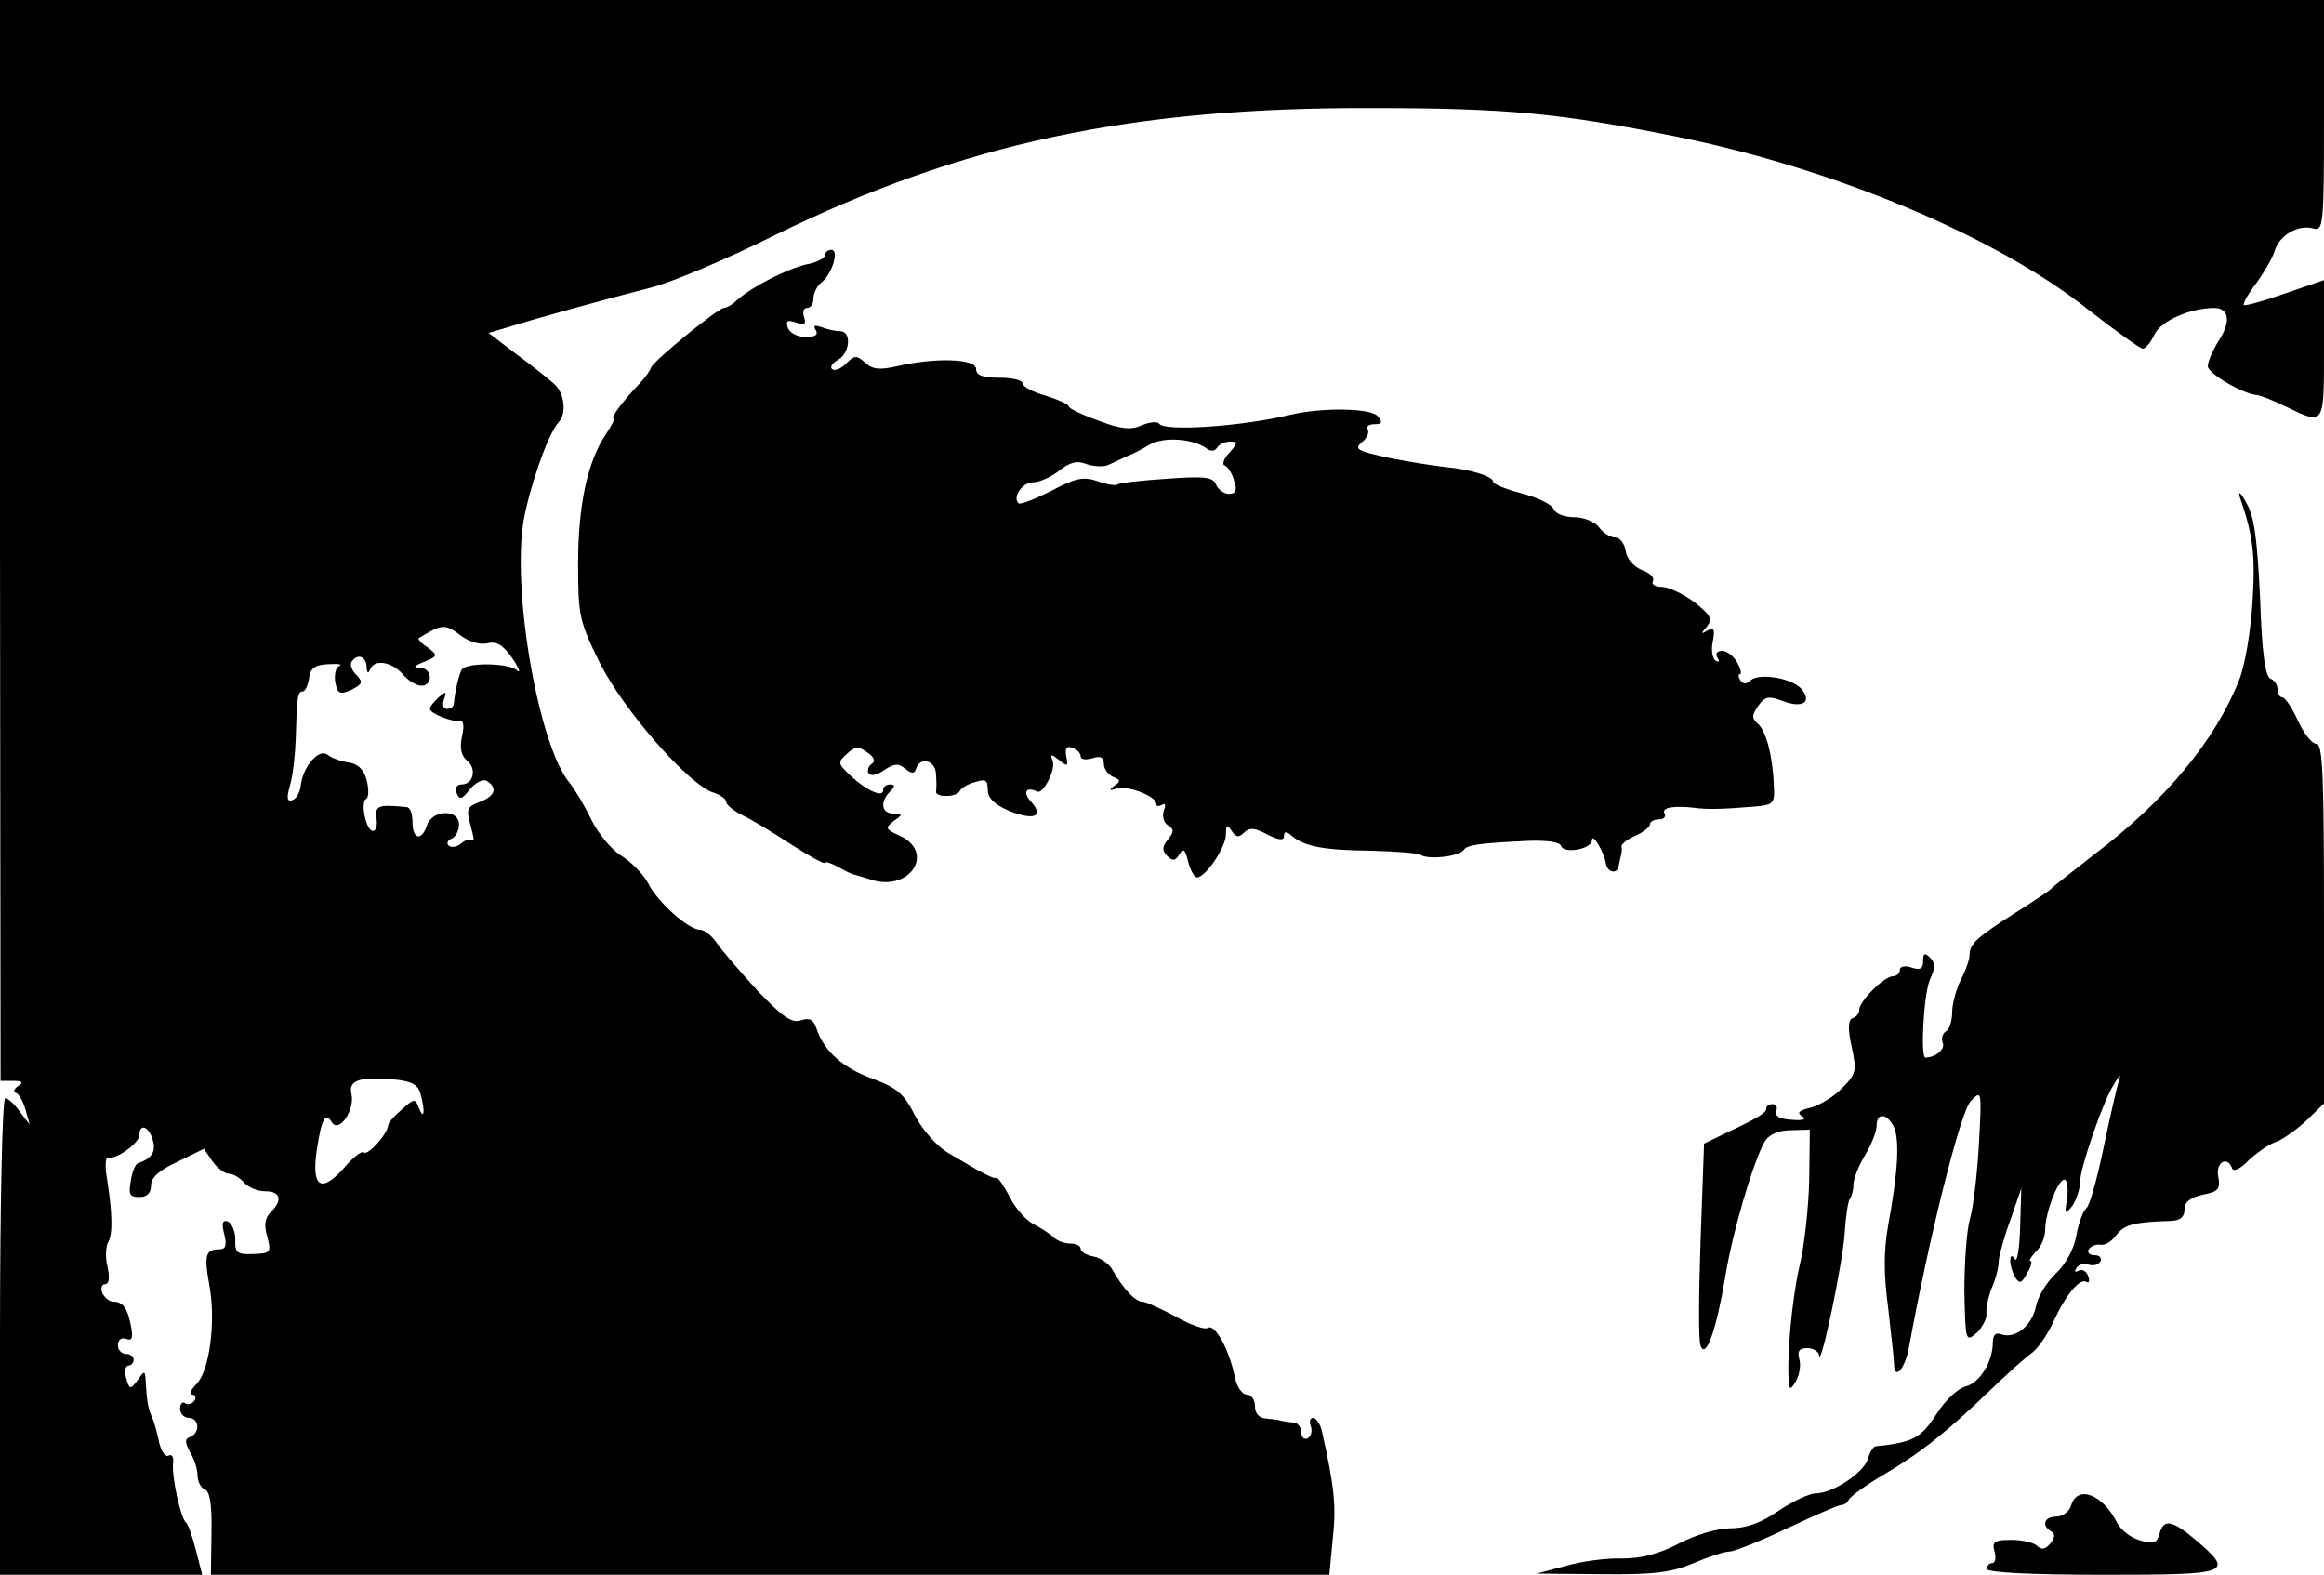 <?xml version="1.0" standalone="no"?>
<!DOCTYPE svg PUBLIC "-//W3C//DTD SVG 20010904//EN"
 "http://www.w3.org/TR/2001/REC-SVG-20010904/DTD/svg10.dtd">
<svg version="1.0" xmlns="http://www.w3.org/2000/svg"
 width="400pt" height="271pt" viewBox="0 0 400 271"
 preserveAspectRatio="xMidYMid meet">
<g transform="translate(0,271) scale(0.1,-0.1)"
fill="#000000" stroke="none">
<path d="M0 1780 l1 -930 22 0 c16 0 18 -3 8 -9 -7 -5 -9 -10 -3 -12 5 -2 12
-15 16 -29 l7 -25 -17 22 c-9 13 -20 23 -25 23 -5 0 -9 -181 -9 -410 l0 -410
174 0 174 0 -11 43 c-6 23 -13 44 -17 47 -9 7 -25 80 -22 103 1 10 -2 15 -8
12 -5 -3 -12 7 -16 22 -3 15 -8 35 -12 43 -8 19 -9 29 -11 59 -1 23 -2 24 -14
6 -13 -17 -14 -17 -20 4 -3 11 -1 21 4 21 5 0 9 5 9 10 0 6 -6 10 -13 10 -8 0
-14 7 -14 15 0 9 6 14 14 11 10 -4 12 1 9 19 -6 33 -14 45 -31 45 -7 0 -15 7
-19 15 -3 8 -1 15 5 15 7 0 8 12 4 30 -4 16 -3 35 1 42 8 13 8 48 -2 111 -4
21 -2 37 2 35 14 -4 54 25 54 39 0 21 17 14 23 -9 6 -20 -2 -32 -26 -40 -4 -2
-10 -15 -12 -31 -4 -22 -2 -27 15 -27 13 0 20 7 20 20 0 14 14 26 46 41 l45
22 15 -22 c8 -11 21 -21 28 -21 8 0 19 -7 26 -15 7 -8 23 -15 36 -15 27 0 31
-15 10 -36 -10 -10 -12 -22 -6 -42 7 -27 6 -29 -24 -30 -28 -1 -32 2 -31 25 0
14 -6 28 -13 31 -9 3 -11 -3 -6 -22 5 -20 2 -26 -9 -26 -23 0 -26 -10 -17 -60
12 -62 1 -149 -22 -172 -10 -10 -13 -18 -7 -18 5 0 7 -5 4 -10 -4 -6 -11 -8
-16 -5 -5 4 -9 -1 -9 -9 0 -9 7 -16 15 -16 18 0 20 -26 2 -33 -9 -3 -9 -9 0
-26 7 -11 13 -29 13 -40 0 -11 6 -21 12 -24 9 -2 13 -26 12 -75 l-1 -72 963 0
962 0 6 63 c6 55 3 87 -19 185 -3 12 -10 22 -15 22 -5 0 -7 -6 -4 -14 3 -8 1
-17 -5 -21 -6 -3 -11 1 -11 9 0 9 -6 17 -12 18 -7 0 -17 2 -23 3 -5 2 -18 3
-27 4 -11 1 -18 9 -18 21 0 11 -6 20 -14 20 -8 0 -18 14 -21 32 -10 47 -34 90
-46 83 -5 -4 -30 5 -55 19 -26 14 -52 26 -58 26 -12 0 -33 22 -52 56 -6 10
-21 20 -33 22 -11 2 -21 8 -21 13 0 5 -8 9 -18 9 -10 0 -23 5 -29 11 -6 6 -22
16 -35 23 -12 6 -31 27 -40 46 -10 19 -20 34 -23 33 -5 -2 -21 6 -83 43 -19
11 -44 39 -57 64 -19 38 -31 48 -74 64 -50 18 -84 48 -96 87 -5 15 -12 18 -27
13 -16 -5 -32 7 -75 52 -30 33 -61 69 -70 82 -8 12 -21 22 -28 22 -20 0 -74
48 -90 81 -8 15 -29 36 -45 46 -17 10 -40 38 -52 62 -12 25 -29 53 -37 63 -53
62 -100 326 -80 451 10 57 42 151 61 171 14 16 9 51 -9 66 -10 9 -39 32 -65
51 l-47 36 37 11 c55 17 168 48 242 67 36 9 133 50 215 91 321 157 613 220
1030 218 230 0 321 -9 520 -49 272 -55 552 -172 712 -300 46 -36 87 -65 91
-65 5 0 14 11 20 24 10 23 61 46 103 46 26 0 29 -24 8 -56 -10 -16 -19 -36
-19 -44 0 -13 62 -49 86 -50 5 -1 27 -9 49 -20 66 -32 65 -33 65 99 l0 119
-67 -23 c-37 -13 -69 -22 -71 -20 -2 2 7 19 21 37 13 18 28 43 32 56 8 27 40
46 66 39 18 -5 19 3 19 194 l0 199 -2000 0 -2000 0 0 -930z m839 -177 c16 4
27 -3 43 -26 12 -18 15 -27 7 -20 -14 12 -82 13 -93 2 -5 -4 -13 -38 -15 -61
-1 -5 -6 -8 -12 -8 -6 0 -8 7 -5 16 5 14 4 15 -9 4 -8 -7 -15 -16 -15 -20 0
-8 39 -23 53 -21 5 1 6 -11 2 -27 -4 -20 -1 -33 9 -41 17 -14 11 -41 -10 -41
-8 0 -11 -6 -8 -15 5 -12 9 -11 23 7 10 12 23 18 29 14 19 -12 14 -26 -12 -36
-22 -8 -24 -12 -16 -41 5 -17 7 -29 3 -25 -3 3 -12 1 -20 -6 -7 -6 -17 -7 -21
-3 -4 4 -1 10 6 12 6 3 12 13 12 24 0 27 -46 26 -55 -1 -9 -28 -25 -25 -25 5
0 14 -4 26 -10 26 -48 5 -55 3 -52 -19 2 -12 -1 -22 -6 -22 -12 0 -22 49 -12
55 5 3 5 17 1 33 -5 18 -15 28 -32 30 -13 2 -29 8 -35 13 -14 12 -41 -18 -46
-50 -1 -14 -8 -26 -15 -28 -9 -3 -10 4 -4 25 5 16 9 52 10 80 2 73 3 82 12 82
4 0 9 10 11 23 2 17 10 23 33 24 17 1 25 0 19 -3 -6 -2 -9 -15 -7 -28 4 -20 8
-22 28 -13 19 10 20 13 9 25 -8 7 -12 18 -9 23 10 15 25 10 26 -8 0 -11 3 -13
6 -5 7 18 36 14 56 -8 9 -11 24 -20 32 -20 21 0 19 30 -2 31 -13 0 -11 3 7 10
24 10 24 11 6 25 -11 7 -18 15 -15 16 39 24 45 25 71 5 16 -12 35 -17 47 -14z
m-115 -776 c8 -30 6 -46 -3 -24 -6 17 -8 17 -29 -2 -13 -11 -24 -23 -24 -28
-1 -14 -35 -53 -42 -46 -3 3 -19 -9 -34 -27 -39 -44 -56 -33 -47 29 8 55 15
68 26 50 12 -20 40 20 34 48 -6 24 13 31 77 25 27 -3 38 -9 42 -25z"/>
<path d="M1420 2271 c0 -5 -14 -13 -32 -16 -34 -8 -93 -38 -119 -61 -8 -8 -19
-14 -23 -14 -10 0 -120 -90 -125 -102 -2 -6 -11 -18 -20 -28 -29 -30 -51 -60
-45 -60 3 0 -3 -12 -13 -27 -32 -47 -48 -123 -48 -223 0 -90 2 -99 38 -172 41
-81 153 -209 195 -222 12 -4 22 -11 22 -16 0 -5 12 -15 28 -23 15 -7 53 -30
85 -51 31 -20 57 -34 57 -31 0 3 10 0 23 -7 12 -7 24 -13 27 -13 3 -1 18 -5
33 -10 66 -18 106 50 45 77 -24 11 -25 13 -10 25 16 11 16 12 0 13 -21 0 -24
20 -6 38 9 9 9 12 0 12 -7 0 -12 -4 -12 -10 0 -13 -28 -1 -56 25 -22 21 -23
23 -6 38 14 13 20 13 35 2 12 -8 14 -15 7 -20 -5 -3 -8 -11 -5 -16 4 -5 15 -3
27 6 17 11 25 12 36 2 12 -9 16 -9 19 1 8 21 33 13 34 -10 1 -13 1 -26 0 -30
-1 -11 37 -10 41 1 2 4 13 12 26 15 18 6 22 4 22 -13 0 -14 11 -25 36 -36 44
-18 62 -10 38 16 -14 16 -8 26 11 17 10 -6 32 37 27 52 -5 13 -3 13 11 2 14
-12 16 -11 12 7 -2 14 1 18 11 14 8 -3 14 -9 14 -15 0 -5 9 -6 20 -3 14 5 20
2 20 -10 0 -8 7 -18 16 -22 13 -5 13 -8 2 -15 -10 -8 -9 -9 4 -5 18 6 68 -13
68 -26 0 -5 4 -5 10 -2 6 4 7 -1 3 -10 -3 -10 0 -21 7 -25 11 -7 11 -11 0 -25
-10 -12 -10 -19 -1 -28 9 -9 14 -9 21 3 7 11 10 8 15 -13 4 -15 11 -27 15 -27
15 0 50 52 50 74 0 17 2 18 10 6 7 -11 12 -12 21 -3 9 9 18 9 40 -3 20 -10 29
-11 29 -3 0 9 4 9 14 0 22 -18 55 -24 136 -25 41 -1 80 -4 85 -7 13 -9 66 -3
74 8 6 9 25 12 113 16 31 1 53 -2 55 -9 5 -14 53 -5 53 10 1 14 21 -21 24 -40
3 -16 20 -19 22 -4 1 6 3 13 4 18 1 4 2 10 1 15 -1 4 10 13 24 19 14 6 25 15
25 20 0 4 7 8 16 8 8 0 12 5 9 10 -6 10 15 14 50 10 21 -3 45 -3 105 2 33 3
35 5 33 38 -2 51 -14 94 -28 105 -10 9 -10 14 1 30 12 17 18 18 44 8 33 -12
49 -1 31 21 -16 19 -71 28 -87 16 -8 -8 -14 -8 -19 0 -3 5 -4 10 0 10 3 0 1 9
-5 20 -6 11 -18 20 -26 20 -9 0 -12 -5 -8 -12 4 -6 3 -8 -3 -5 -6 4 -8 19 -5
33 4 21 2 25 -9 19 -12 -7 -12 -6 -1 7 10 13 7 19 -22 42 -19 14 -44 26 -56
26 -12 0 -18 5 -15 10 3 6 -5 14 -19 19 -14 6 -26 19 -28 33 -2 13 -10 23 -18
23 -8 0 -21 8 -28 18 -7 9 -26 17 -43 17 -16 0 -32 6 -35 14 -3 8 -28 20 -55
27 -27 7 -49 16 -49 20 0 9 -38 21 -80 25 -19 2 -64 9 -99 16 -55 12 -61 15
-47 27 9 7 13 17 10 22 -3 5 2 9 12 9 13 0 14 3 5 14 -12 14 -97 15 -151 2
-83 -20 -217 -29 -225 -15 -3 4 -16 3 -30 -3 -18 -8 -35 -7 -74 8 -28 10 -51
21 -51 24 0 4 -18 12 -40 19 -22 6 -40 16 -40 21 0 6 -18 10 -40 10 -29 0 -40
4 -40 15 0 18 -70 20 -135 5 -31 -7 -43 -6 -56 6 -15 13 -18 13 -33 -2 -9 -9
-20 -13 -24 -9 -4 3 1 11 11 16 20 12 23 49 3 49 -8 0 -22 3 -32 7 -12 4 -15
3 -10 -5 5 -8 -1 -12 -17 -12 -14 0 -28 7 -31 16 -4 12 -1 14 14 9 15 -5 18
-3 14 9 -3 9 -1 16 5 16 6 0 11 7 11 16 0 9 6 22 14 28 18 14 31 56 17 56 -6
0 -11 -4 -11 -9z m657 -333 c7 -5 14 -5 18 2 3 5 13 10 22 10 14 0 14 -2 -1
-19 -10 -10 -13 -21 -8 -22 5 -2 13 -14 16 -26 6 -17 3 -23 -9 -23 -8 0 -18 7
-22 16 -5 13 -19 15 -86 10 -44 -3 -82 -7 -84 -10 -3 -2 -18 0 -34 6 -24 8
-37 6 -80 -17 -28 -14 -53 -24 -56 -21 -11 11 7 36 25 36 11 0 31 9 45 20 19
15 31 18 48 11 13 -4 31 -5 39 0 8 4 22 10 30 14 8 3 26 12 39 20 25 14 75 10
98 -7z"/>
<path d="M3855 1855 c23 -67 27 -99 22 -180 -3 -51 -13 -110 -23 -135 -41
-104 -127 -208 -249 -300 -38 -30 -72 -56 -75 -60 -3 -3 -30 -21 -60 -40 -66
-42 -80 -54 -80 -73 0 -8 -7 -28 -15 -43 -8 -16 -15 -41 -15 -56 0 -15 -5 -30
-11 -33 -6 -4 -8 -13 -5 -20 4 -11 -13 -25 -30 -25 -9 0 -3 111 8 135 9 19 9
28 0 37 -9 9 -12 8 -12 -6 0 -13 -5 -16 -20 -11 -11 4 -20 2 -20 -4 0 -6 -6
-11 -12 -11 -15 0 -58 -43 -58 -58 0 -6 -5 -12 -11 -14 -8 -3 -9 -17 -2 -49 9
-42 8 -47 -16 -71 -14 -15 -39 -30 -54 -34 -21 -5 -25 -9 -15 -15 8 -5 2 -8
-18 -6 -20 1 -30 6 -27 15 3 6 0 12 -6 12 -6 0 -11 -3 -11 -8 0 -7 -14 -16
-76 -45 l-31 -15 -6 -166 c-3 -91 -4 -173 0 -182 9 -24 27 27 42 116 12 77 48
199 68 235 7 12 23 20 45 20 l33 1 -1 -85 c-1 -47 -8 -115 -17 -151 -13 -57
-22 -157 -18 -200 1 -12 4 -11 12 3 6 10 9 27 6 38 -4 14 0 19 14 19 10 0 19
-6 20 -12 2 -26 41 159 44 210 2 30 6 56 9 59 3 4 6 14 6 24 0 10 9 33 20 51
11 18 20 41 20 51 0 22 17 22 29 -1 11 -21 8 -78 -9 -170 -8 -44 -8 -85 0
-144 5 -45 10 -88 10 -95 0 -29 18 -10 25 25 34 187 89 409 107 427 19 20 19
19 14 -75 -3 -52 -10 -111 -16 -130 -5 -19 -9 -74 -9 -122 2 -86 2 -88 21 -72
10 10 18 25 17 33 -1 9 3 29 9 44 7 16 12 36 12 45 0 9 9 42 20 72 l19 55 -2
-67 c-1 -36 -5 -61 -9 -55 -5 8 -8 7 -8 -3 0 -8 4 -21 9 -29 7 -11 11 -9 20 8
7 11 9 21 6 21 -4 0 1 7 9 16 9 8 16 25 16 37 0 29 22 87 33 87 5 0 7 -14 5
-32 -5 -28 -4 -29 9 -13 7 11 13 29 13 40 0 25 40 141 59 170 11 18 12 18 7 2
-3 -10 -15 -62 -26 -115 -11 -53 -24 -98 -29 -101 -5 -4 -13 -24 -17 -46 -4
-24 -18 -50 -36 -67 -15 -14 -31 -40 -34 -57 -7 -33 -36 -56 -60 -47 -9 3 -14
-1 -14 -14 0 -34 -23 -70 -47 -76 -14 -4 -35 -24 -49 -46 -28 -43 -40 -50
-106 -57 -4 -1 -10 -10 -13 -22 -8 -24 -61 -59 -90 -59 -11 0 -40 -14 -64 -30
-30 -21 -56 -30 -83 -30 -22 0 -59 -11 -88 -26 -34 -18 -65 -26 -98 -26 -27 1
-71 -5 -98 -13 l-49 -13 112 -1 c91 -1 120 3 158 19 26 11 53 20 62 20 8 0 53
18 99 40 47 22 88 40 93 40 5 0 11 4 13 9 2 5 30 26 63 45 64 38 107 73 183
146 26 25 56 52 67 60 12 8 29 33 39 55 22 48 46 76 57 69 5 -3 6 2 3 10 -3 9
-11 13 -17 9 -6 -3 -7 -1 -3 5 4 6 13 9 20 6 8 -3 17 -1 21 5 3 6 -1 11 -10
11 -9 0 -13 5 -10 10 4 6 13 9 20 8 8 -2 20 6 28 17 14 18 30 22 95 24 15 1
22 7 22 20 0 13 10 20 31 25 27 5 31 10 27 31 -5 25 16 37 24 14 2 -6 15 0 28
14 14 13 34 27 45 31 11 3 35 20 53 36 l32 31 0 310 c0 252 -2 309 -13 309 -8
0 -22 18 -32 40 -10 22 -22 40 -27 40 -4 0 -8 6 -8 14 0 8 -6 16 -12 18 -9 3
-15 44 -18 139 -5 103 -10 141 -24 164 -9 17 -14 21 -11 10z"/>
<path d="M3565 120 c-3 -11 -15 -20 -26 -20 -20 0 -26 -15 -9 -25 8 -5 7 -11
-1 -21 -8 -10 -15 -12 -23 -4 -5 5 -25 10 -44 10 -29 0 -34 -3 -29 -20 3 -11
1 -20 -4 -20 -5 0 -9 -4 -9 -10 0 -6 73 -10 199 -10 221 0 228 2 160 60 -40
34 -55 37 -62 11 -4 -16 -10 -19 -33 -12 -16 4 -34 18 -41 32 -24 47 -67 64
-78 29z"/>
</g>
</svg>
